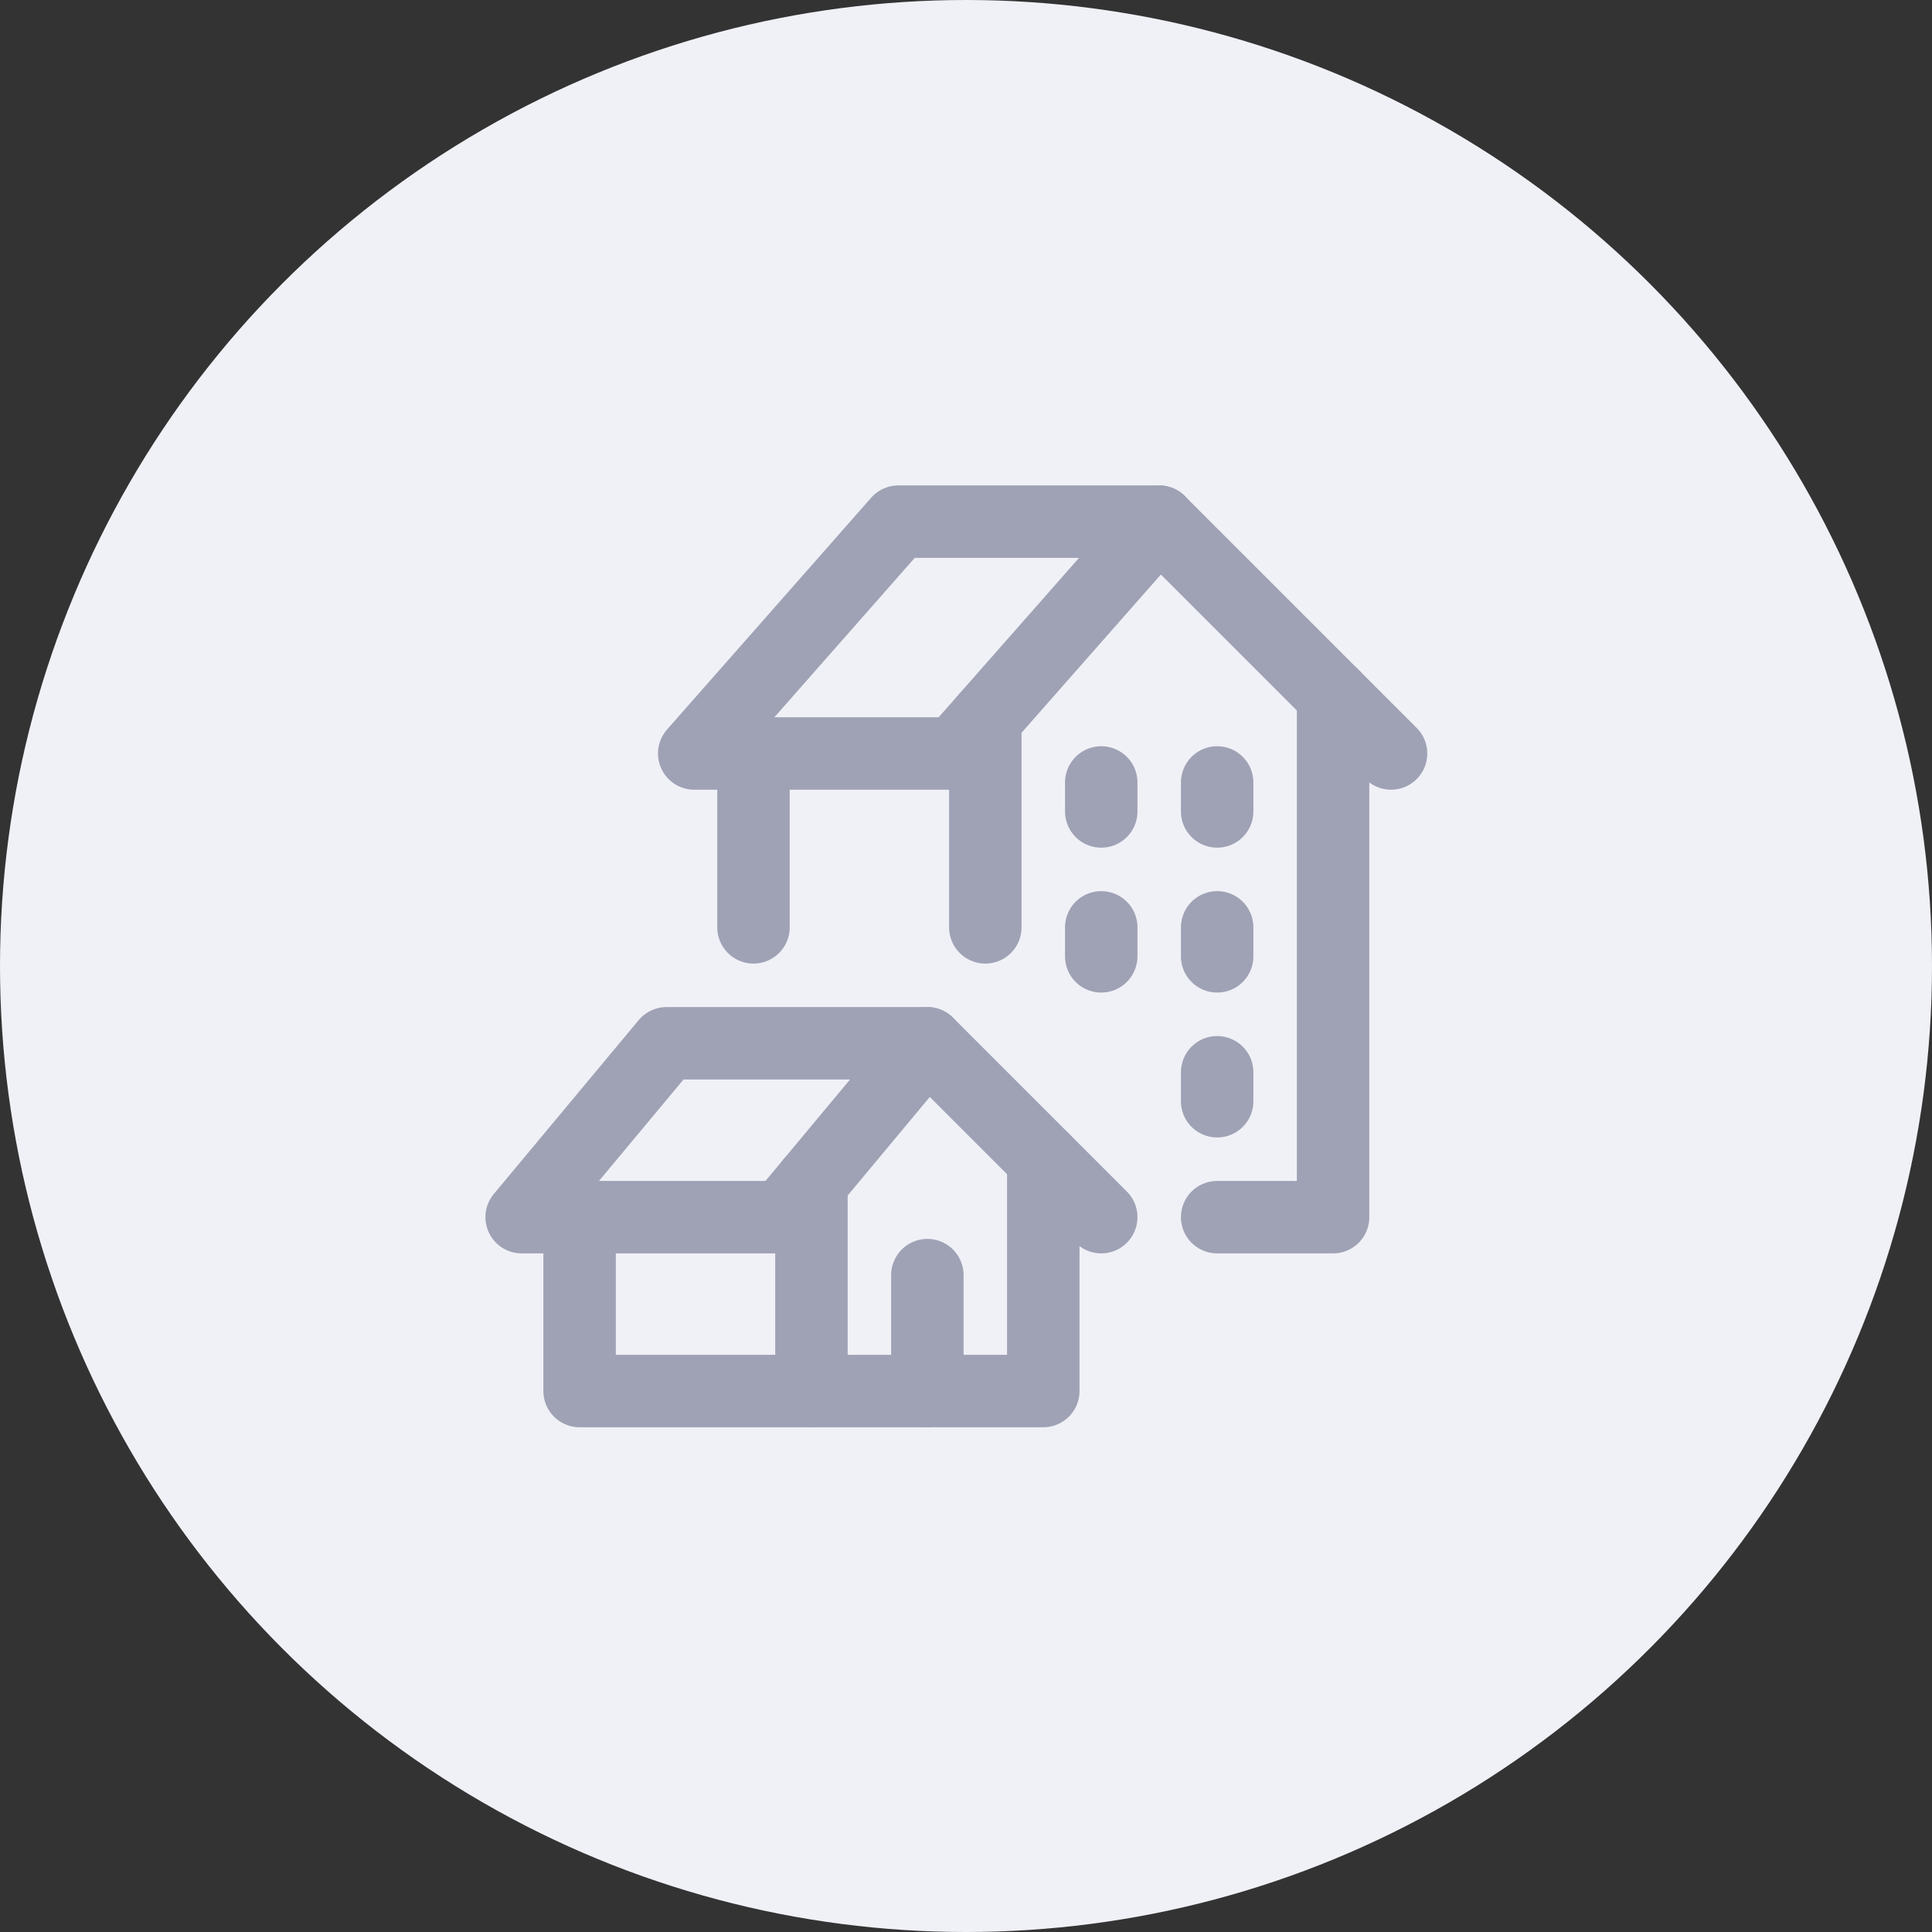 <svg width="40" height="40" viewBox="0 0 40 40" fill="none" xmlns="http://www.w3.org/2000/svg">
<rect x="0" y="0" width="40" height="40" fill="#333333" stroke="none"/>
<circle cx="20" cy="20" r="20" fill="#F0F1F7"/>
<path d="M21.6 24V28.8H16.8" stroke="#9FA2B4" stroke-width="1.5" stroke-linecap="round" stroke-linejoin="round"/>
<path d="M19.2 26.4V28.8" stroke="#9FA2B4" stroke-width="1.5" stroke-linecap="round" stroke-linejoin="round"/>
<path d="M16.8 24.48V28.8H12V25.2" stroke="#9FA2B4" stroke-width="1.5" stroke-linecap="round" stroke-linejoin="round"/>
<path d="M16.2 25.2L19.2 21.6H13.8L10.8 25.2H16.2Z" stroke="#9FA2B4" stroke-width="1.5" stroke-linecap="round" stroke-linejoin="round"/>
<path d="M22.8 25.2L19.2 21.6" stroke="#9FA2B4" stroke-width="1.5" stroke-linecap="round" stroke-linejoin="round"/>
<path d="M19.773 15.6L24 10.8H18.6L14.373 15.6H19.773Z" stroke="#9FA2B4" stroke-width="1.5" stroke-linecap="round" stroke-linejoin="round"/>
<path d="M28.8 15.6L24 10.8" stroke="#9FA2B4" stroke-width="1.5" stroke-linecap="round" stroke-linejoin="round"/>
<path d="M20.4 14.889V19.2" stroke="#9FA2B4" stroke-width="1.5" stroke-linecap="round" stroke-linejoin="round"/>
<path d="M27.6 14.4V25.2H25.2" stroke="#9FA2B4" stroke-width="1.5" stroke-linecap="round" stroke-linejoin="round"/>
<path d="M15.6 19.2V15.6" stroke="#9FA2B4" stroke-width="1.5" stroke-linecap="round" stroke-linejoin="round"/>
<path d="M22.8 16.2V16.8" stroke="#9FA2B4" stroke-width="1.5" stroke-linecap="round" stroke-linejoin="round"/>
<path d="M25.2 16.2V16.8" stroke="#9FA2B4" stroke-width="1.5" stroke-linecap="round" stroke-linejoin="round"/>
<path d="M22.8 19.2V19.8" stroke="#9FA2B4" stroke-width="1.5" stroke-linecap="round" stroke-linejoin="round"/>
<path d="M25.2 19.2V19.8" stroke="#9FA2B4" stroke-width="1.5" stroke-linecap="round" stroke-linejoin="round"/>
<path d="M25.2 22.2V22.8" stroke="#9FA2B4" stroke-width="1.5" stroke-linecap="round" stroke-linejoin="round"/>
</svg>
